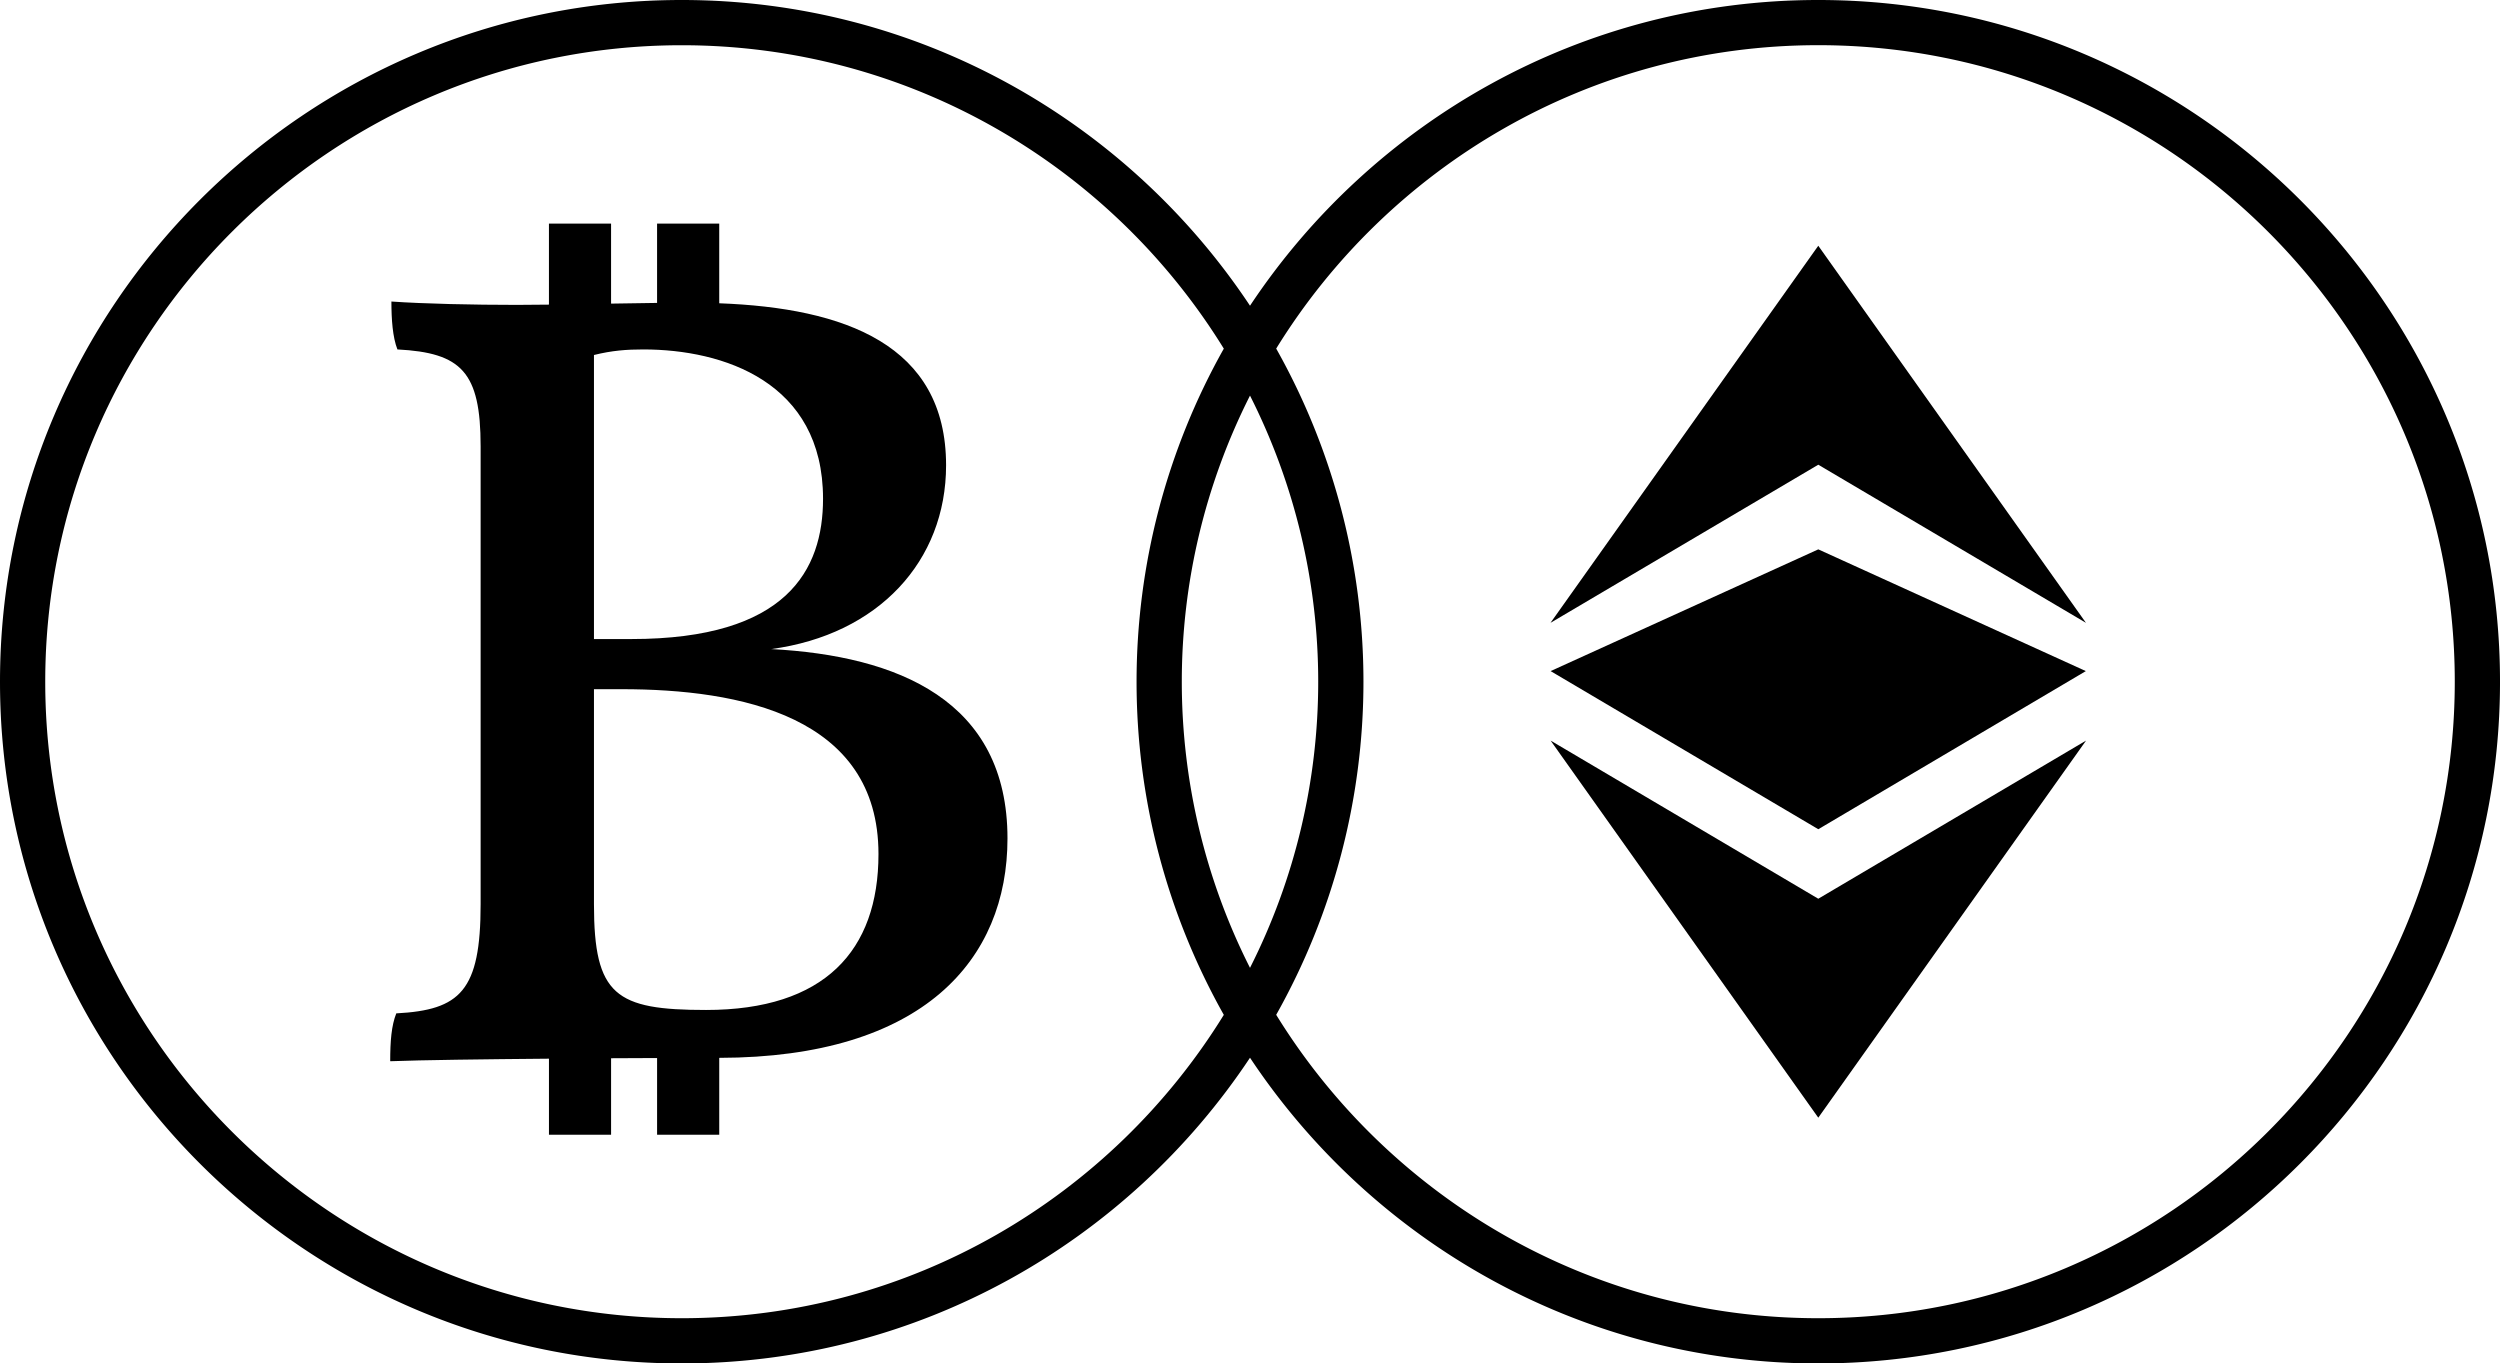 <svg id="Layer_1" data-name="Layer 1" xmlns="http://www.w3.org/2000/svg" viewBox="0 0 2282.39 1244.76"><path d="M1676.23,507.15,1431.85,618.29l244.38,144.37,244.25-144.37Z" transform="translate(-16.21 -5.61)"/><polygon points="1660.01 820.5 1415.64 676.12 1660.01 1020.4 1660.01 1020.4 1904.48 676.12 1660.01 820.5"/><polygon points="1660.01 224.35 1660.01 224.35 1415.54 568.63 1660.01 424.26 1904.39 568.63 1660.01 224.35"/><path d="M1676.23,5.61c-216.39,0-407.26,111.07-518.82,279.12C1045.85,116.68,855,5.61,638.6,5.61,295.41,5.61,16.21,284.81,16.21,628s279.2,622.38,622.39,622.38c216.39,0,407.25-111.06,518.81-279.11,111.56,168,302.43,279.11,518.82,279.11,343.18,0,622.38-279.2,622.38-622.38S2019.41,5.61,1676.23,5.61ZM638.6,1209.08C318.19,1209.08,57.51,948.41,57.51,628S318.19,46.91,638.6,46.91c209,0,392.5,110.94,494.9,277a620.32,620.32,0,0,0,0,608.22C1031.1,1098.14,847.59,1209.08,638.6,1209.08Zm518.81-842.31a579.06,579.06,0,0,1,0,522.45,579.06,579.06,0,0,1,0-522.45Zm518.82,842.31c-209,0-392.5-110.94-494.91-277a620.32,620.32,0,0,0,0-608.22c102.41-166,285.92-277,494.91-277,320.41,0,581.08,260.67,581.08,581.08S1996.64,1209.08,1676.23,1209.08Z" transform="translate(-16.21 -5.61)"/><path d="M936,771.07C936,645,835.85,604.29,720.29,598.19,818.22,585,879.94,517.84,879.94,430.38c0-110.27-92.79-143.62-207.1-147.89V209.72H616.09v72.44c-13.92.2-28,.37-42,.64V209.72H517.37v74c-9.77.12-19.56.24-29.37.24-39.58,0-84.74-1-114.45-3.07,0,16.31,1.12,32.56,5.49,43.74C437.37,327.67,455,345,455,413.1v418c0,79.3-18.65,96.58-77,99.68-4.44,11.14-5.55,25.38-5.55,43.69,28.29-1.08,85.24-1.83,144.93-2.33v69.42H574.1V971.74c14.45-.1,28.58-.14,42-.19v70h56.75V971.38C859.22,971.07,936,881.72,936,771.07ZM767.61,460.91c0,65.09-33,128.12-175,128.12H558.47V329.71c16.54-4.09,29.69-5.08,45.14-5.08C676.23,324.63,767.61,354.1,767.61,460.91ZM660.86,927.67c-82.57,0-102.39-13.22-102.39-96.58V634.81h25.28c107.92,0,234.47,24.39,234.47,150.5C818.22,873.78,768.75,927.67,660.86,927.67Z" transform="translate(-16.21 -5.61)"/></svg>